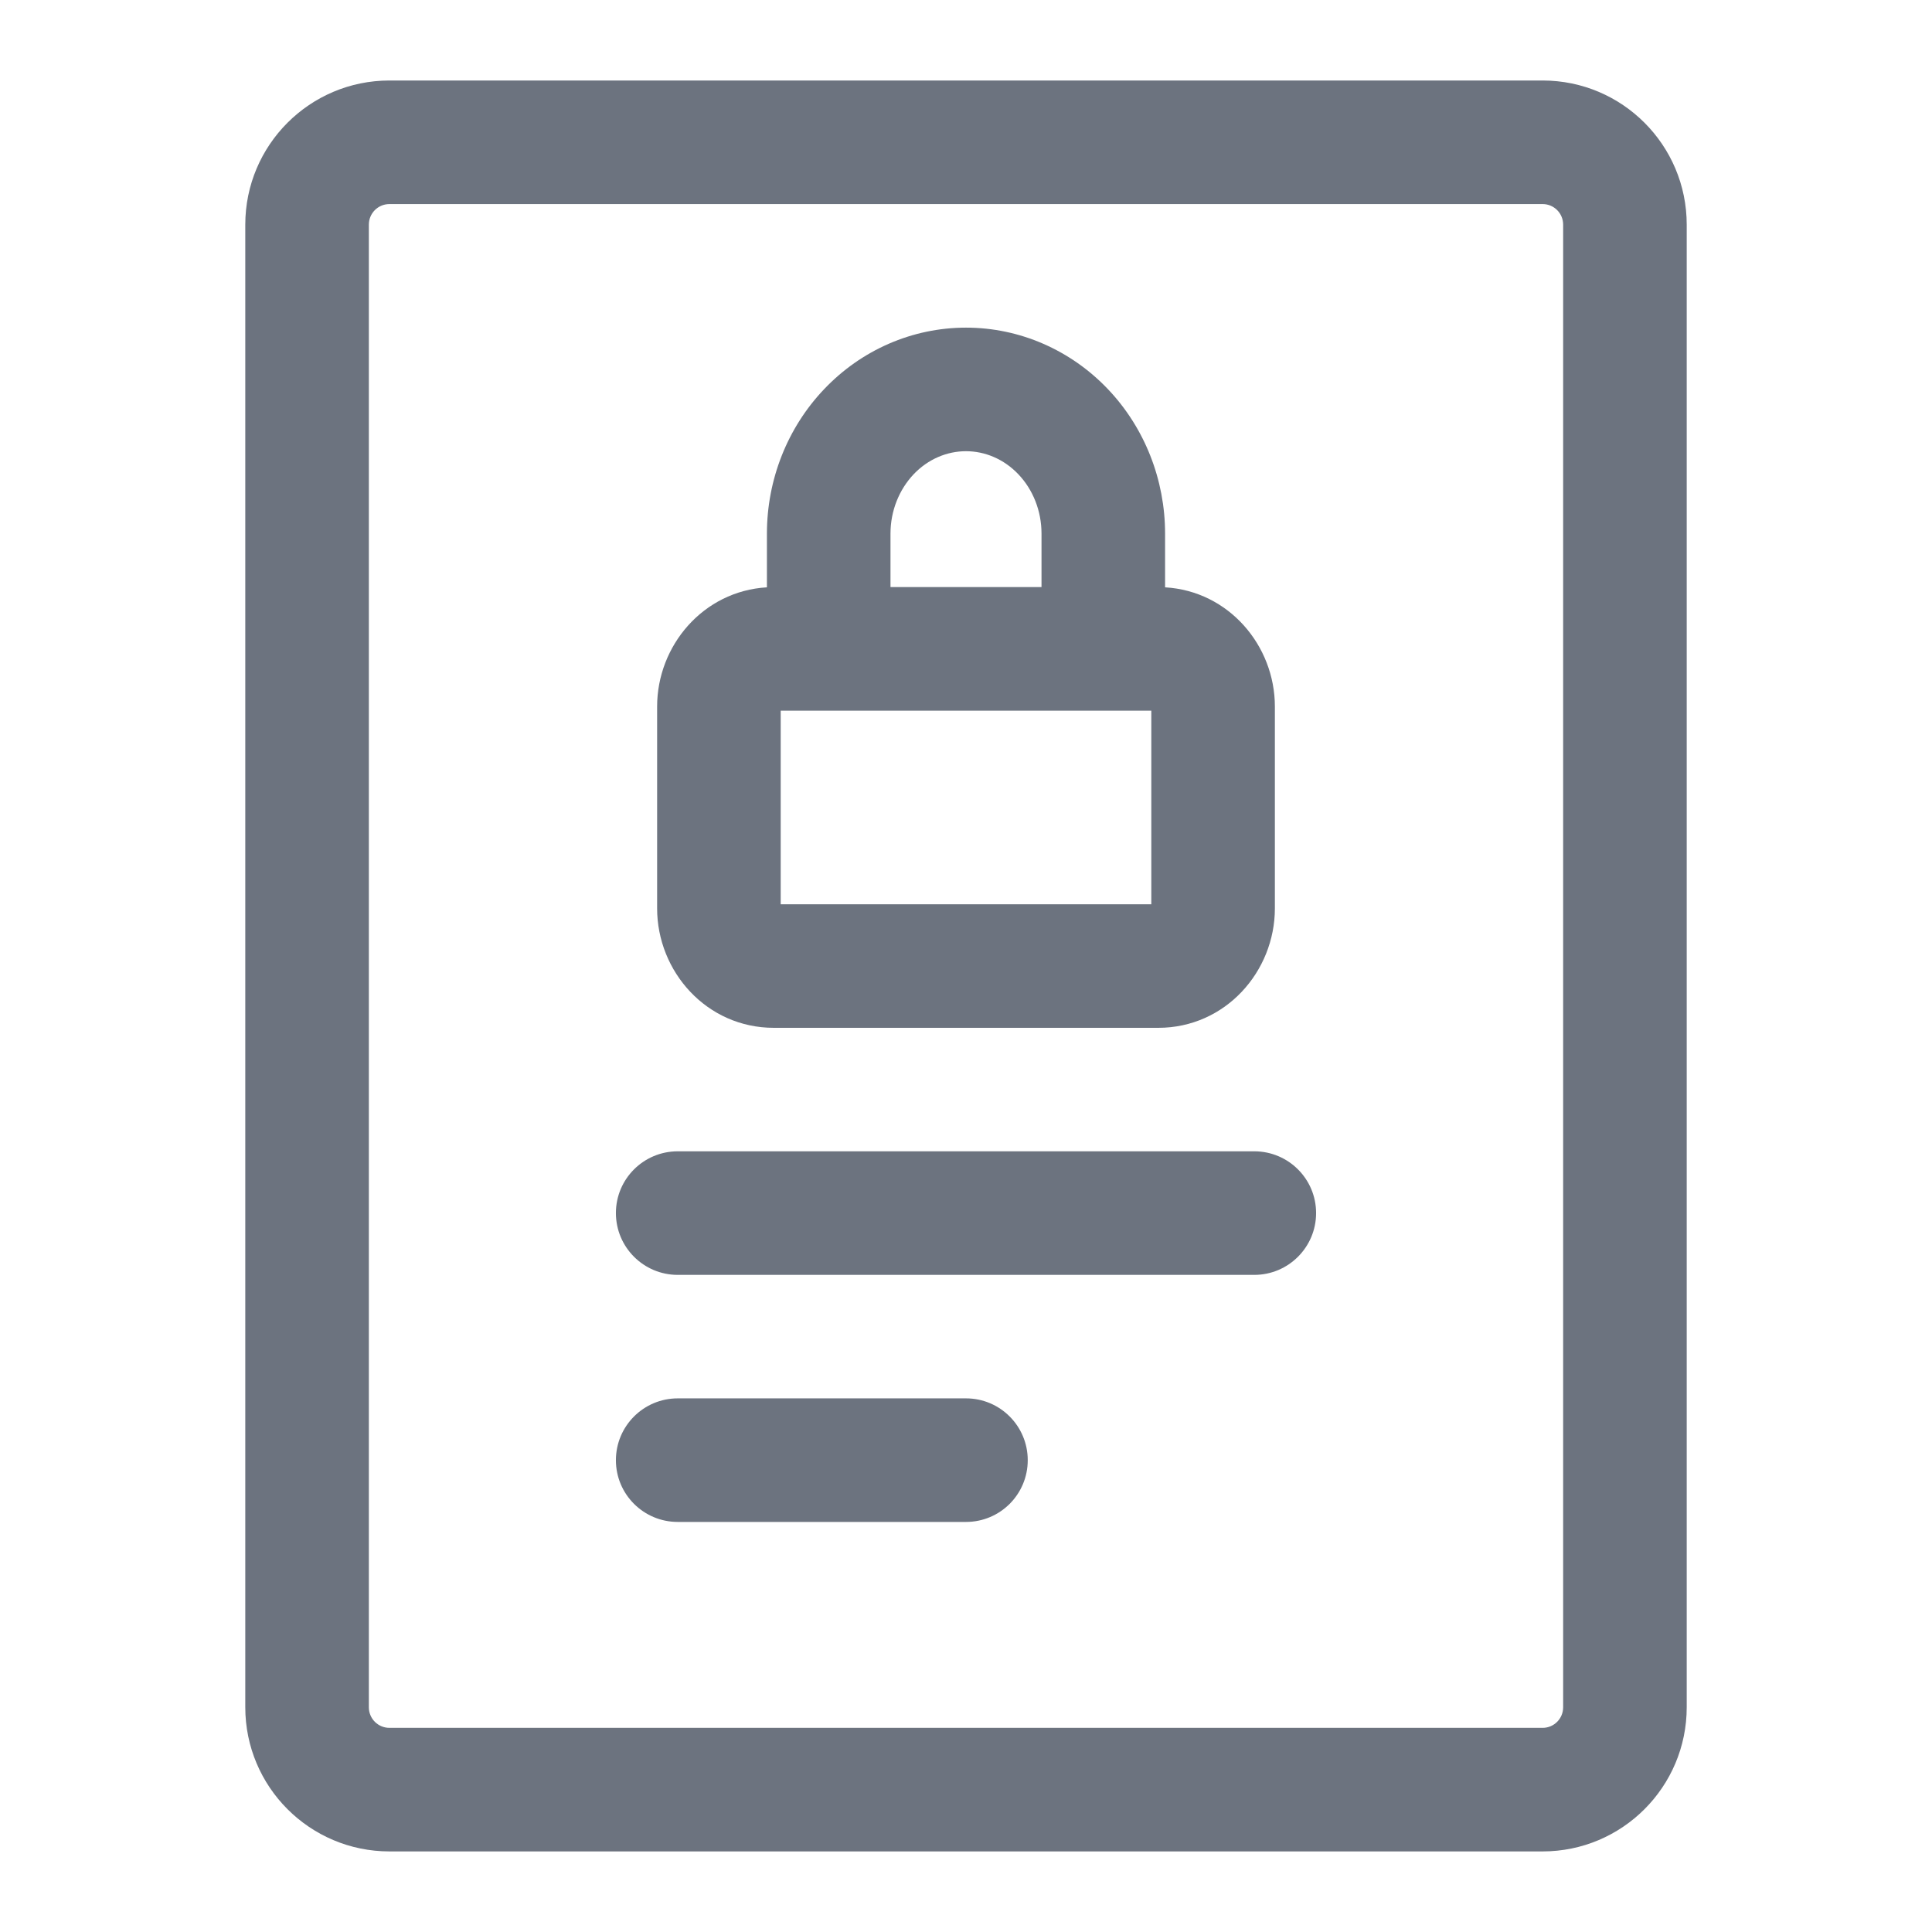 <svg width="24" height="24" viewBox="0 0 24 24" fill="none" xmlns="http://www.w3.org/2000/svg">
<g id="Icon/Permission_data">
<g id="Group 4056">
<g id="Vector">
<path fill-rule="evenodd" clip-rule="evenodd" d="M3.047 2.791C3.047 1.802 3.849 1 4.838 1H19.163C20.151 1 20.953 1.802 20.953 2.791V21.208C20.953 22.197 20.151 22.999 19.163 22.999H4.838C3.849 22.999 3.047 22.197 3.047 21.208V2.791ZM4.838 2.535C4.696 2.535 4.582 2.649 4.582 2.791V21.208C4.582 21.35 4.696 21.464 4.838 21.464H19.163C19.304 21.464 19.418 21.35 19.418 21.208V2.791C19.418 2.649 19.304 2.535 19.163 2.535H4.838Z" fill="#6C737F"/>
<path fill-rule="evenodd" clip-rule="evenodd" d="M7.651 15.069C7.651 14.645 7.995 14.302 8.419 14.302H15.581C16.005 14.302 16.349 14.645 16.349 15.069C16.349 15.493 16.005 15.837 15.581 15.837H8.419C7.995 15.837 7.651 15.493 7.651 15.069Z" fill="#6C737F"/>
<path fill-rule="evenodd" clip-rule="evenodd" d="M7.651 18.139C7.651 17.715 7.995 17.371 8.419 17.371H12C12.424 17.371 12.767 17.715 12.767 18.139C12.767 18.563 12.424 18.906 12 18.906H8.419C7.995 18.906 7.651 18.563 7.651 18.139Z" fill="#6C737F"/>
</g>
<path id="Icon (Stroke)" fill-rule="evenodd" clip-rule="evenodd" d="M12 5.605C11.764 5.605 11.529 5.703 11.35 5.891C11.17 6.081 11.062 6.345 11.062 6.628V7.293H12.938V6.628C12.938 6.345 12.831 6.081 12.65 5.891C12.471 5.703 12.236 5.605 12 5.605ZM14.473 7.296V6.628C14.473 5.962 14.221 5.315 13.762 4.833C13.301 4.349 12.668 4.07 12 4.07C11.332 4.07 10.699 4.349 10.239 4.833C9.779 5.315 9.527 5.962 9.527 6.628V7.296C8.736 7.342 8.163 8.02 8.163 8.777V11.284C8.163 12.068 8.777 12.768 9.613 12.768H14.388C15.223 12.768 15.837 12.068 15.837 11.284V8.777C15.837 8.02 15.264 7.342 14.473 7.296ZM9.698 8.828V11.233H14.302V8.828H9.698Z" fill="#6C737F"/>
</g>
</g>
</svg>
